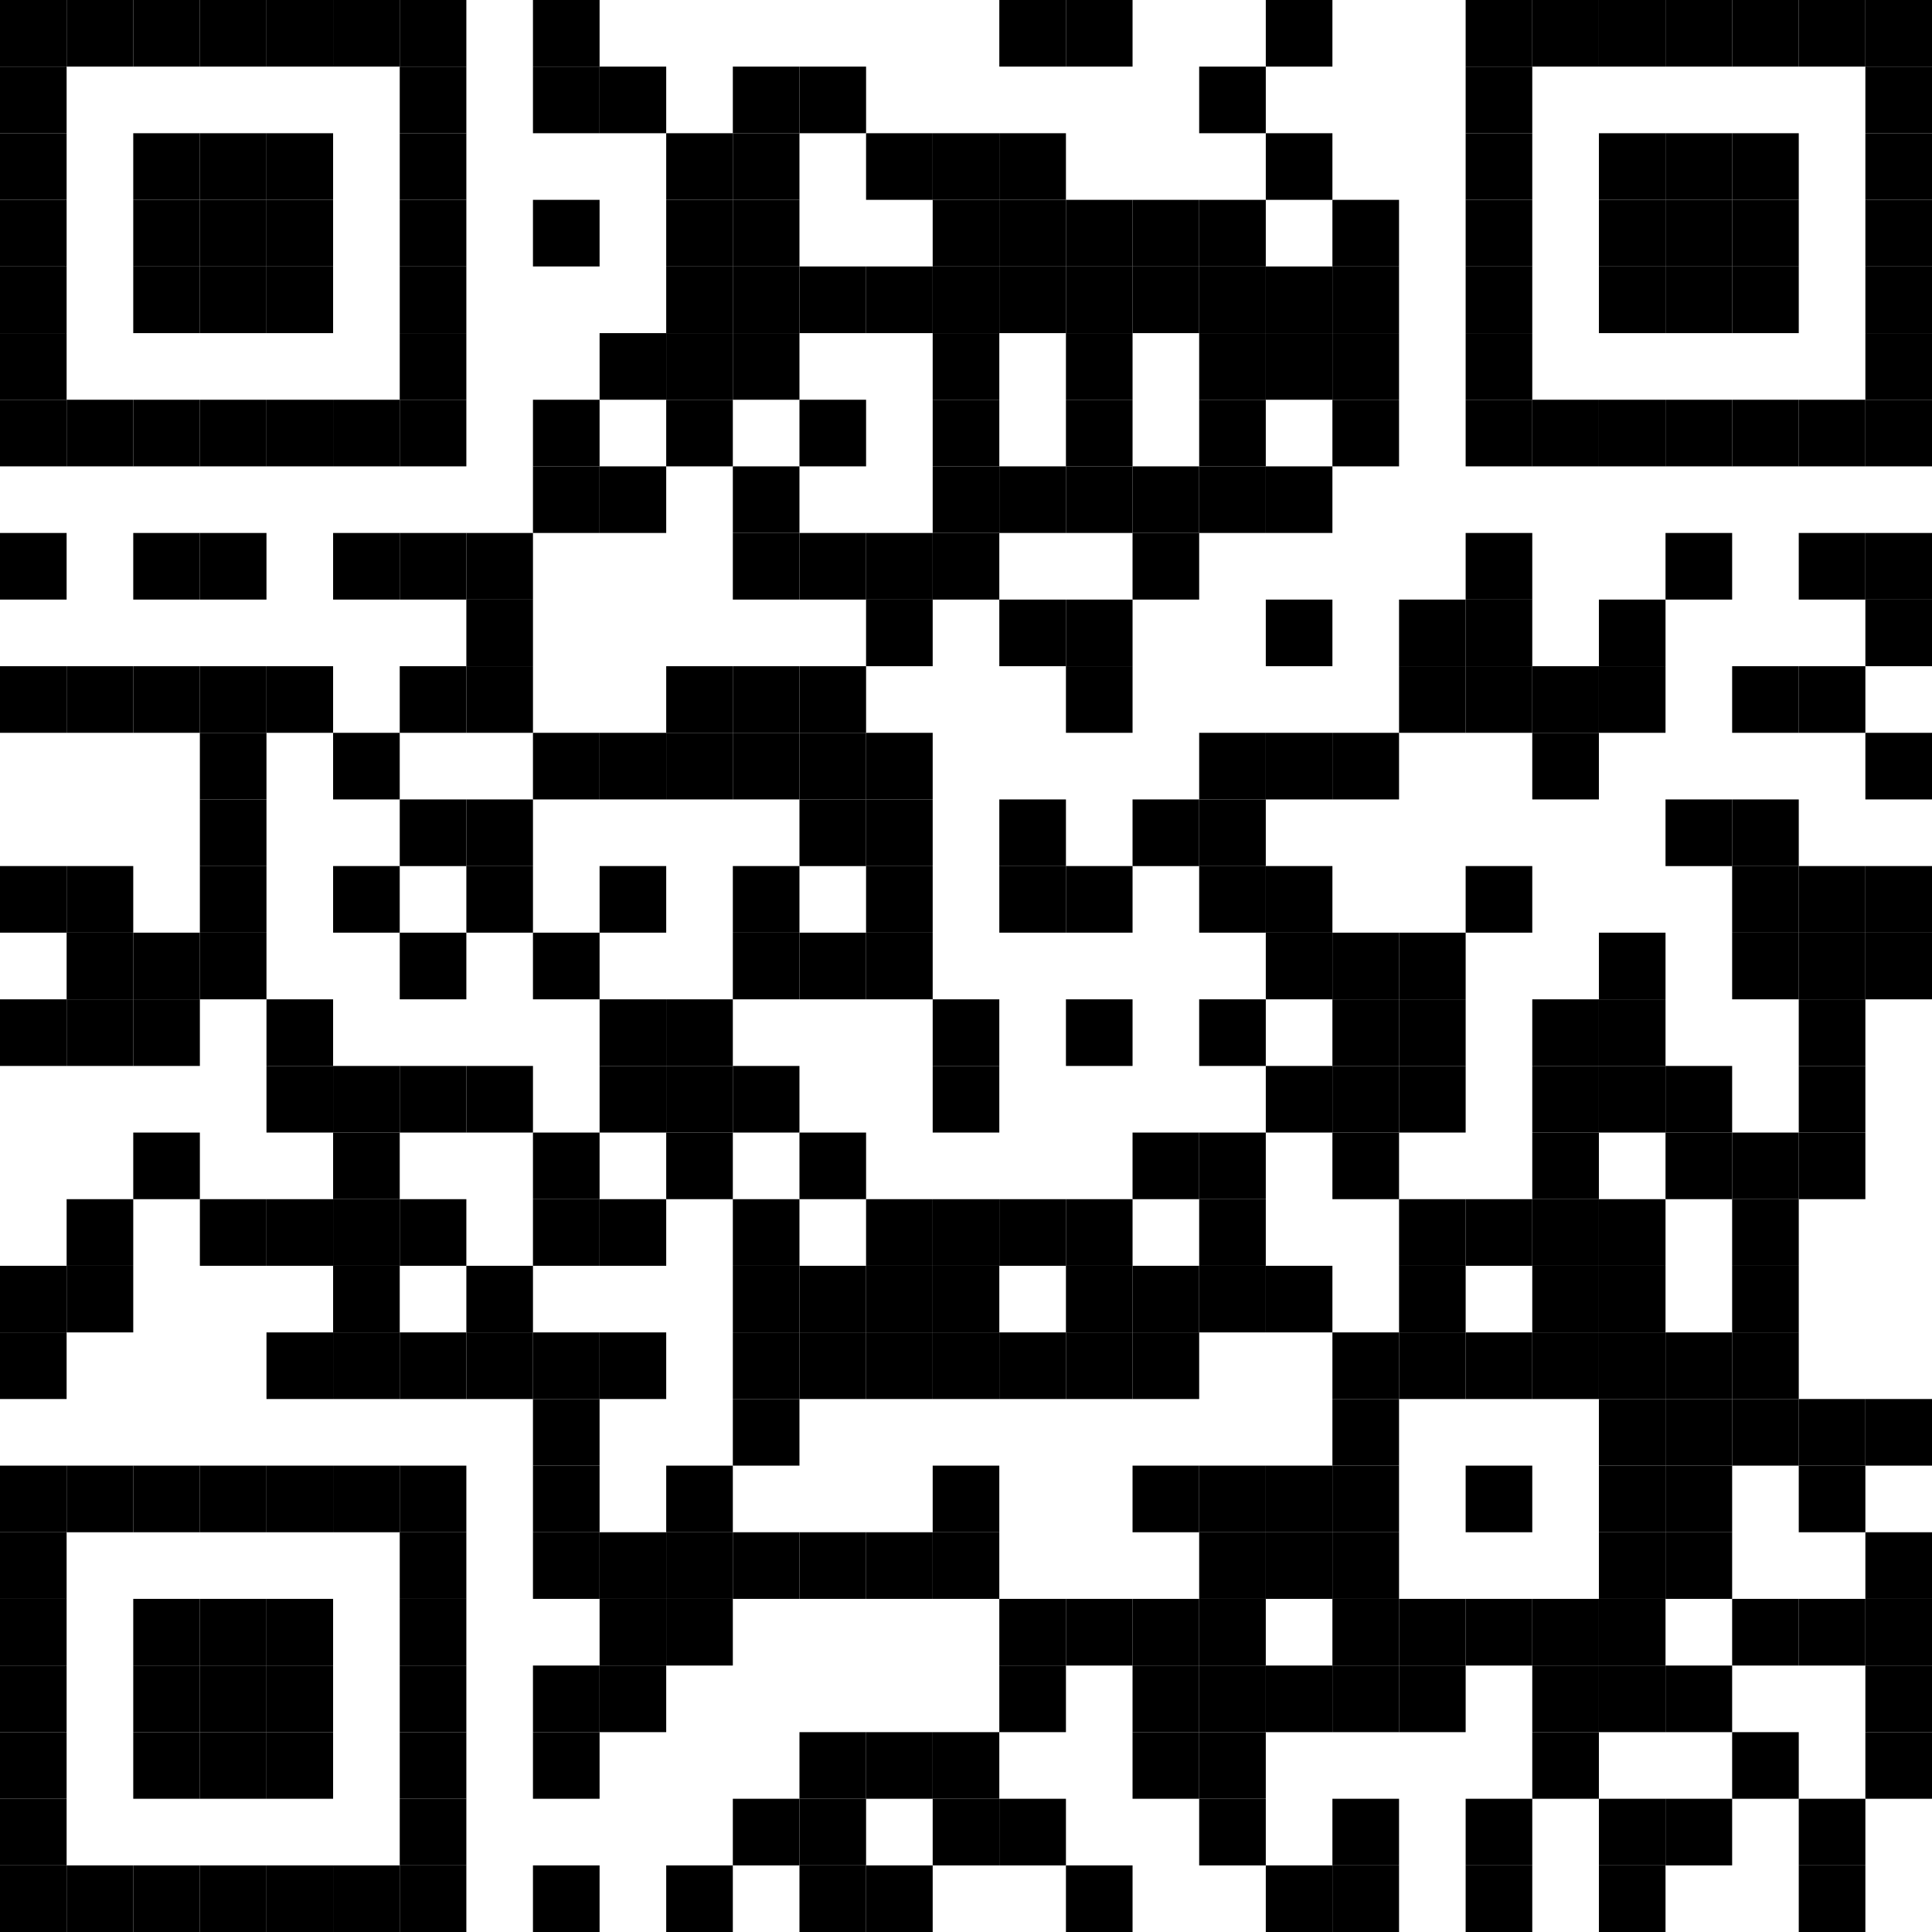 <?xml version="1.0" encoding="UTF-8"?><svg version="1.1" width="128px" height="128px" viewBox="0 0 128.0 128.0" xmlns="http://www.w3.org/2000/svg" xmlns:xlink="http://www.w3.org/1999/xlink"><rect x="0" y="0" width="128.0" height="128.0" fill="#808080" stroke="none"/><defs><clipPath id="i0"><path d="M1350,0 L1350,760 L0,760 L0,0 L1350,0 Z"></path></clipPath><clipPath id="i1"><path d="M128,0 L128,128 L0,128 L0,0 L128,0 Z"></path></clipPath><clipPath id="i2"><path d="M4.414,0 L4.414,4.414 L0,4.414 L0,0 L4.414,0 Z"></path></clipPath></defs><g transform="translate(-611.0 -289.0)"><g clip-path="url(#i0)"><g transform="translate(611.0 289.0)"><g clip-path="url(#i1)"><polygon points="0,0 128,0 128,128 0,128 0,0" stroke="none" fill="#FFFFFF"></polygon></g><g clip-path="url(#i2)"><polygon points="0,0 4.414,0 4.414,4.414 0,4.414 0,0" stroke="none" fill="#000000"></polygon></g><g transform="translate(4.414 0.0)"><g clip-path="url(#i2)"><polygon points="0,0 4.414,0 4.414,4.414 0,4.414 0,0" stroke="none" fill="#000000"></polygon></g></g><g transform="translate(8.828 0.0)"><g clip-path="url(#i2)"><polygon points="0,0 4.414,0 4.414,4.414 0,4.414 0,0" stroke="none" fill="#000000"></polygon></g></g><g transform="translate(13.241 0.0)"><g clip-path="url(#i2)"><polygon points="0,0 4.414,0 4.414,4.414 0,4.414 0,0" stroke="none" fill="#000000"></polygon></g></g><g transform="translate(17.655 0.0)"><g clip-path="url(#i2)"><polygon points="0,0 4.414,0 4.414,4.414 0,4.414 0,0" stroke="none" fill="#000000"></polygon></g></g><g transform="translate(22.069 0.0)"><g clip-path="url(#i2)"><polygon points="0,0 4.414,0 4.414,4.414 0,4.414 0,0" stroke="none" fill="#000000"></polygon></g></g><g transform="translate(26.483 0.0)"><g clip-path="url(#i2)"><polygon points="0,0 4.414,0 4.414,4.414 0,4.414 0,0" stroke="none" fill="#000000"></polygon></g></g><g transform="translate(35.31 0.0)"><g clip-path="url(#i2)"><polygon points="0,0 4.414,0 4.414,4.414 0,4.414 0,0" stroke="none" fill="#000000"></polygon></g></g><g transform="translate(66.207 0.0)"><g clip-path="url(#i2)"><polygon points="0,0 4.414,0 4.414,4.414 0,4.414 0,0" stroke="none" fill="#000000"></polygon></g></g><g transform="translate(70.621 0.0)"><g clip-path="url(#i2)"><polygon points="0,0 4.414,0 4.414,4.414 0,4.414 0,0" stroke="none" fill="#000000"></polygon></g></g><g transform="translate(83.862 0.0)"><g clip-path="url(#i2)"><polygon points="0,0 4.414,0 4.414,4.414 0,4.414 0,0" stroke="none" fill="#000000"></polygon></g></g><g transform="translate(97.103 0.0)"><g clip-path="url(#i2)"><polygon points="0,0 4.414,0 4.414,4.414 0,4.414 0,0" stroke="none" fill="#000000"></polygon></g></g><g transform="translate(101.517 0.0)"><g clip-path="url(#i2)"><polygon points="0,0 4.414,0 4.414,4.414 0,4.414 0,0" stroke="none" fill="#000000"></polygon></g></g><g transform="translate(105.931 0.0)"><g clip-path="url(#i2)"><polygon points="0,0 4.414,0 4.414,4.414 0,4.414 0,0" stroke="none" fill="#000000"></polygon></g></g><g transform="translate(110.345 0.0)"><g clip-path="url(#i2)"><polygon points="0,0 4.414,0 4.414,4.414 0,4.414 0,0" stroke="none" fill="#000000"></polygon></g></g><g transform="translate(114.759 0.0)"><g clip-path="url(#i2)"><polygon points="0,0 4.414,0 4.414,4.414 0,4.414 0,0" stroke="none" fill="#000000"></polygon></g></g><g transform="translate(119.172 0.0)"><g clip-path="url(#i2)"><polygon points="0,0 4.414,0 4.414,4.414 0,4.414 0,0" stroke="none" fill="#000000"></polygon></g></g><g transform="translate(123.586 0.0)"><g clip-path="url(#i2)"><polygon points="0,0 4.414,0 4.414,4.414 0,4.414 0,0" stroke="none" fill="#000000"></polygon></g></g><g transform="translate(0.0 4.414)"><g clip-path="url(#i2)"><polygon points="0,0 4.414,0 4.414,4.414 0,4.414 0,0" stroke="none" fill="#000000"></polygon></g></g><g transform="translate(26.483 4.414)"><g clip-path="url(#i2)"><polygon points="0,0 4.414,0 4.414,4.414 0,4.414 0,0" stroke="none" fill="#000000"></polygon></g></g><g transform="translate(35.31 4.414)"><g clip-path="url(#i2)"><polygon points="0,0 4.414,0 4.414,4.414 0,4.414 0,0" stroke="none" fill="#000000"></polygon></g></g><g transform="translate(39.724 4.414)"><g clip-path="url(#i2)"><polygon points="0,0 4.414,0 4.414,4.414 0,4.414 0,0" stroke="none" fill="#000000"></polygon></g></g><g transform="translate(48.552 4.414)"><g clip-path="url(#i2)"><polygon points="0,0 4.414,0 4.414,4.414 0,4.414 0,0" stroke="none" fill="#000000"></polygon></g></g><g transform="translate(52.966 4.414)"><g clip-path="url(#i2)"><polygon points="0,0 4.414,0 4.414,4.414 0,4.414 0,0" stroke="none" fill="#000000"></polygon></g></g><g transform="translate(79.448 4.414)"><g clip-path="url(#i2)"><polygon points="0,0 4.414,0 4.414,4.414 0,4.414 0,0" stroke="none" fill="#000000"></polygon></g></g><g transform="translate(97.103 4.414)"><g clip-path="url(#i2)"><polygon points="0,0 4.414,0 4.414,4.414 0,4.414 0,0" stroke="none" fill="#000000"></polygon></g></g><g transform="translate(123.586 4.414)"><g clip-path="url(#i2)"><polygon points="0,0 4.414,0 4.414,4.414 0,4.414 0,0" stroke="none" fill="#000000"></polygon></g></g><g transform="translate(0.0 8.828)"><g clip-path="url(#i2)"><polygon points="0,0 4.414,0 4.414,4.414 0,4.414 0,0" stroke="none" fill="#000000"></polygon></g></g><g transform="translate(8.828 8.828)"><g clip-path="url(#i2)"><polygon points="0,0 4.414,0 4.414,4.414 0,4.414 0,0" stroke="none" fill="#000000"></polygon></g></g><g transform="translate(13.241 8.828)"><g clip-path="url(#i2)"><polygon points="0,0 4.414,0 4.414,4.414 0,4.414 0,0" stroke="none" fill="#000000"></polygon></g></g><g transform="translate(17.655 8.828)"><g clip-path="url(#i2)"><polygon points="0,0 4.414,0 4.414,4.414 0,4.414 0,0" stroke="none" fill="#000000"></polygon></g></g><g transform="translate(26.483 8.828)"><g clip-path="url(#i2)"><polygon points="0,0 4.414,0 4.414,4.414 0,4.414 0,0" stroke="none" fill="#000000"></polygon></g></g><g transform="translate(44.138 8.828)"><g clip-path="url(#i2)"><polygon points="0,0 4.414,0 4.414,4.414 0,4.414 0,0" stroke="none" fill="#000000"></polygon></g></g><g transform="translate(48.552 8.828)"><g clip-path="url(#i2)"><polygon points="0,0 4.414,0 4.414,4.414 0,4.414 0,0" stroke="none" fill="#000000"></polygon></g></g><g transform="translate(57.379 8.828)"><g clip-path="url(#i2)"><polygon points="0,0 4.414,0 4.414,4.414 0,4.414 0,0" stroke="none" fill="#000000"></polygon></g></g><g transform="translate(61.793 8.828)"><g clip-path="url(#i2)"><polygon points="0,0 4.414,0 4.414,4.414 0,4.414 0,0" stroke="none" fill="#000000"></polygon></g></g><g transform="translate(66.207 8.828)"><g clip-path="url(#i2)"><polygon points="0,0 4.414,0 4.414,4.414 0,4.414 0,0" stroke="none" fill="#000000"></polygon></g></g><g transform="translate(83.862 8.828)"><g clip-path="url(#i2)"><polygon points="0,0 4.414,0 4.414,4.414 0,4.414 0,0" stroke="none" fill="#000000"></polygon></g></g><g transform="translate(97.103 8.828)"><g clip-path="url(#i2)"><polygon points="0,0 4.414,0 4.414,4.414 0,4.414 0,0" stroke="none" fill="#000000"></polygon></g></g><g transform="translate(105.931 8.828)"><g clip-path="url(#i2)"><polygon points="0,0 4.414,0 4.414,4.414 0,4.414 0,0" stroke="none" fill="#000000"></polygon></g></g><g transform="translate(110.345 8.828)"><g clip-path="url(#i2)"><polygon points="0,0 4.414,0 4.414,4.414 0,4.414 0,0" stroke="none" fill="#000000"></polygon></g></g><g transform="translate(114.759 8.828)"><g clip-path="url(#i2)"><polygon points="0,0 4.414,0 4.414,4.414 0,4.414 0,0" stroke="none" fill="#000000"></polygon></g></g><g transform="translate(123.586 8.828)"><g clip-path="url(#i2)"><polygon points="0,0 4.414,0 4.414,4.414 0,4.414 0,0" stroke="none" fill="#000000"></polygon></g></g><g transform="translate(0.0 13.241)"><g clip-path="url(#i2)"><polygon points="0,0 4.414,0 4.414,4.414 0,4.414 0,0" stroke="none" fill="#000000"></polygon></g></g><g transform="translate(8.828 13.241)"><g clip-path="url(#i2)"><polygon points="0,0 4.414,0 4.414,4.414 0,4.414 0,0" stroke="none" fill="#000000"></polygon></g></g><g transform="translate(13.241 13.241)"><g clip-path="url(#i2)"><polygon points="0,0 4.414,0 4.414,4.414 0,4.414 0,0" stroke="none" fill="#000000"></polygon></g></g><g transform="translate(17.655 13.241)"><g clip-path="url(#i2)"><polygon points="0,0 4.414,0 4.414,4.414 0,4.414 0,0" stroke="none" fill="#000000"></polygon></g></g><g transform="translate(26.483 13.241)"><g clip-path="url(#i2)"><polygon points="0,0 4.414,0 4.414,4.414 0,4.414 0,0" stroke="none" fill="#000000"></polygon></g></g><g transform="translate(35.31 13.241)"><g clip-path="url(#i2)"><polygon points="0,0 4.414,0 4.414,4.414 0,4.414 0,0" stroke="none" fill="#000000"></polygon></g></g><g transform="translate(44.138 13.241)"><g clip-path="url(#i2)"><polygon points="0,0 4.414,0 4.414,4.414 0,4.414 0,0" stroke="none" fill="#000000"></polygon></g></g><g transform="translate(48.552 13.241)"><g clip-path="url(#i2)"><polygon points="0,0 4.414,0 4.414,4.414 0,4.414 0,0" stroke="none" fill="#000000"></polygon></g></g><g transform="translate(61.793 13.241)"><g clip-path="url(#i2)"><polygon points="0,0 4.414,0 4.414,4.414 0,4.414 0,0" stroke="none" fill="#000000"></polygon></g></g><g transform="translate(66.207 13.241)"><g clip-path="url(#i2)"><polygon points="0,0 4.414,0 4.414,4.414 0,4.414 0,0" stroke="none" fill="#000000"></polygon></g></g><g transform="translate(70.621 13.241)"><g clip-path="url(#i2)"><polygon points="0,0 4.414,0 4.414,4.414 0,4.414 0,0" stroke="none" fill="#000000"></polygon></g></g><g transform="translate(75.034 13.241)"><g clip-path="url(#i2)"><polygon points="0,0 4.414,0 4.414,4.414 0,4.414 0,0" stroke="none" fill="#000000"></polygon></g></g><g transform="translate(79.448 13.241)"><g clip-path="url(#i2)"><polygon points="0,0 4.414,0 4.414,4.414 0,4.414 0,0" stroke="none" fill="#000000"></polygon></g></g><g transform="translate(88.276 13.241)"><g clip-path="url(#i2)"><polygon points="0,0 4.414,0 4.414,4.414 0,4.414 0,0" stroke="none" fill="#000000"></polygon></g></g><g transform="translate(97.103 13.241)"><g clip-path="url(#i2)"><polygon points="0,0 4.414,0 4.414,4.414 0,4.414 0,0" stroke="none" fill="#000000"></polygon></g></g><g transform="translate(105.931 13.241)"><g clip-path="url(#i2)"><polygon points="0,0 4.414,0 4.414,4.414 0,4.414 0,0" stroke="none" fill="#000000"></polygon></g></g><g transform="translate(110.345 13.241)"><g clip-path="url(#i2)"><polygon points="0,0 4.414,0 4.414,4.414 0,4.414 0,0" stroke="none" fill="#000000"></polygon></g></g><g transform="translate(114.759 13.241)"><g clip-path="url(#i2)"><polygon points="0,0 4.414,0 4.414,4.414 0,4.414 0,0" stroke="none" fill="#000000"></polygon></g></g><g transform="translate(123.586 13.241)"><g clip-path="url(#i2)"><polygon points="0,0 4.414,0 4.414,4.414 0,4.414 0,0" stroke="none" fill="#000000"></polygon></g></g><g transform="translate(0.0 17.655)"><g clip-path="url(#i2)"><polygon points="0,0 4.414,0 4.414,4.414 0,4.414 0,0" stroke="none" fill="#000000"></polygon></g></g><g transform="translate(8.828 17.655)"><g clip-path="url(#i2)"><polygon points="0,0 4.414,0 4.414,4.414 0,4.414 0,0" stroke="none" fill="#000000"></polygon></g></g><g transform="translate(13.241 17.655)"><g clip-path="url(#i2)"><polygon points="0,0 4.414,0 4.414,4.414 0,4.414 0,0" stroke="none" fill="#000000"></polygon></g></g><g transform="translate(17.655 17.655)"><g clip-path="url(#i2)"><polygon points="0,0 4.414,0 4.414,4.414 0,4.414 0,0" stroke="none" fill="#000000"></polygon></g></g><g transform="translate(26.483 17.655)"><g clip-path="url(#i2)"><polygon points="0,0 4.414,0 4.414,4.414 0,4.414 0,0" stroke="none" fill="#000000"></polygon></g></g><g transform="translate(44.138 17.655)"><g clip-path="url(#i2)"><polygon points="0,0 4.414,0 4.414,4.414 0,4.414 0,0" stroke="none" fill="#000000"></polygon></g></g><g transform="translate(48.552 17.655)"><g clip-path="url(#i2)"><polygon points="0,0 4.414,0 4.414,4.414 0,4.414 0,0" stroke="none" fill="#000000"></polygon></g></g><g transform="translate(52.966 17.655)"><g clip-path="url(#i2)"><polygon points="0,0 4.414,0 4.414,4.414 0,4.414 0,0" stroke="none" fill="#000000"></polygon></g></g><g transform="translate(57.379 17.655)"><g clip-path="url(#i2)"><polygon points="0,0 4.414,0 4.414,4.414 0,4.414 0,0" stroke="none" fill="#000000"></polygon></g></g><g transform="translate(61.793 17.655)"><g clip-path="url(#i2)"><polygon points="0,0 4.414,0 4.414,4.414 0,4.414 0,0" stroke="none" fill="#000000"></polygon></g></g><g transform="translate(66.207 17.655)"><g clip-path="url(#i2)"><polygon points="0,0 4.414,0 4.414,4.414 0,4.414 0,0" stroke="none" fill="#000000"></polygon></g></g><g transform="translate(70.621 17.655)"><g clip-path="url(#i2)"><polygon points="0,0 4.414,0 4.414,4.414 0,4.414 0,0" stroke="none" fill="#000000"></polygon></g></g><g transform="translate(75.034 17.655)"><g clip-path="url(#i2)"><polygon points="0,0 4.414,0 4.414,4.414 0,4.414 0,0" stroke="none" fill="#000000"></polygon></g></g><g transform="translate(79.448 17.655)"><g clip-path="url(#i2)"><polygon points="0,0 4.414,0 4.414,4.414 0,4.414 0,0" stroke="none" fill="#000000"></polygon></g></g><g transform="translate(83.862 17.655)"><g clip-path="url(#i2)"><polygon points="0,0 4.414,0 4.414,4.414 0,4.414 0,0" stroke="none" fill="#000000"></polygon></g></g><g transform="translate(88.276 17.655)"><g clip-path="url(#i2)"><polygon points="0,0 4.414,0 4.414,4.414 0,4.414 0,0" stroke="none" fill="#000000"></polygon></g></g><g transform="translate(97.103 17.655)"><g clip-path="url(#i2)"><polygon points="0,0 4.414,0 4.414,4.414 0,4.414 0,0" stroke="none" fill="#000000"></polygon></g></g><g transform="translate(105.931 17.655)"><g clip-path="url(#i2)"><polygon points="0,0 4.414,0 4.414,4.414 0,4.414 0,0" stroke="none" fill="#000000"></polygon></g></g><g transform="translate(110.345 17.655)"><g clip-path="url(#i2)"><polygon points="0,0 4.414,0 4.414,4.414 0,4.414 0,0" stroke="none" fill="#000000"></polygon></g></g><g transform="translate(114.759 17.655)"><g clip-path="url(#i2)"><polygon points="0,0 4.414,0 4.414,4.414 0,4.414 0,0" stroke="none" fill="#000000"></polygon></g></g><g transform="translate(123.586 17.655)"><g clip-path="url(#i2)"><polygon points="0,0 4.414,0 4.414,4.414 0,4.414 0,0" stroke="none" fill="#000000"></polygon></g></g><g transform="translate(0.0 22.069)"><g clip-path="url(#i2)"><polygon points="0,0 4.414,0 4.414,4.414 0,4.414 0,0" stroke="none" fill="#000000"></polygon></g></g><g transform="translate(26.483 22.069)"><g clip-path="url(#i2)"><polygon points="0,0 4.414,0 4.414,4.414 0,4.414 0,0" stroke="none" fill="#000000"></polygon></g></g><g transform="translate(39.724 22.069)"><g clip-path="url(#i2)"><polygon points="0,0 4.414,0 4.414,4.414 0,4.414 0,0" stroke="none" fill="#000000"></polygon></g></g><g transform="translate(44.138 22.069)"><g clip-path="url(#i2)"><polygon points="0,0 4.414,0 4.414,4.414 0,4.414 0,0" stroke="none" fill="#000000"></polygon></g></g><g transform="translate(48.552 22.069)"><g clip-path="url(#i2)"><polygon points="0,0 4.414,0 4.414,4.414 0,4.414 0,0" stroke="none" fill="#000000"></polygon></g></g><g transform="translate(61.793 22.069)"><g clip-path="url(#i2)"><polygon points="0,0 4.414,0 4.414,4.414 0,4.414 0,0" stroke="none" fill="#000000"></polygon></g></g><g transform="translate(70.621 22.069)"><g clip-path="url(#i2)"><polygon points="0,0 4.414,0 4.414,4.414 0,4.414 0,0" stroke="none" fill="#000000"></polygon></g></g><g transform="translate(79.448 22.069)"><g clip-path="url(#i2)"><polygon points="0,0 4.414,0 4.414,4.414 0,4.414 0,0" stroke="none" fill="#000000"></polygon></g></g><g transform="translate(83.862 22.069)"><g clip-path="url(#i2)"><polygon points="0,0 4.414,0 4.414,4.414 0,4.414 0,0" stroke="none" fill="#000000"></polygon></g></g><g transform="translate(88.276 22.069)"><g clip-path="url(#i2)"><polygon points="0,0 4.414,0 4.414,4.414 0,4.414 0,0" stroke="none" fill="#000000"></polygon></g></g><g transform="translate(97.103 22.069)"><g clip-path="url(#i2)"><polygon points="0,0 4.414,0 4.414,4.414 0,4.414 0,0" stroke="none" fill="#000000"></polygon></g></g><g transform="translate(123.586 22.069)"><g clip-path="url(#i2)"><polygon points="0,0 4.414,0 4.414,4.414 0,4.414 0,0" stroke="none" fill="#000000"></polygon></g></g><g transform="translate(0.0 26.483)"><g clip-path="url(#i2)"><polygon points="0,0 4.414,0 4.414,4.414 0,4.414 0,0" stroke="none" fill="#000000"></polygon></g></g><g transform="translate(4.414 26.483)"><g clip-path="url(#i2)"><polygon points="0,0 4.414,0 4.414,4.414 0,4.414 0,0" stroke="none" fill="#000000"></polygon></g></g><g transform="translate(8.828 26.483)"><g clip-path="url(#i2)"><polygon points="0,0 4.414,0 4.414,4.414 0,4.414 0,0" stroke="none" fill="#000000"></polygon></g></g><g transform="translate(13.241 26.483)"><g clip-path="url(#i2)"><polygon points="0,0 4.414,0 4.414,4.414 0,4.414 0,0" stroke="none" fill="#000000"></polygon></g></g><g transform="translate(17.655 26.483)"><g clip-path="url(#i2)"><polygon points="0,0 4.414,0 4.414,4.414 0,4.414 0,0" stroke="none" fill="#000000"></polygon></g></g><g transform="translate(22.069 26.483)"><g clip-path="url(#i2)"><polygon points="0,0 4.414,0 4.414,4.414 0,4.414 0,0" stroke="none" fill="#000000"></polygon></g></g><g transform="translate(26.483 26.483)"><g clip-path="url(#i2)"><polygon points="0,0 4.414,0 4.414,4.414 0,4.414 0,0" stroke="none" fill="#000000"></polygon></g></g><g transform="translate(35.31 26.483)"><g clip-path="url(#i2)"><polygon points="0,0 4.414,0 4.414,4.414 0,4.414 0,0" stroke="none" fill="#000000"></polygon></g></g><g transform="translate(44.138 26.483)"><g clip-path="url(#i2)"><polygon points="0,0 4.414,0 4.414,4.414 0,4.414 0,0" stroke="none" fill="#000000"></polygon></g></g><g transform="translate(52.966 26.483)"><g clip-path="url(#i2)"><polygon points="0,0 4.414,0 4.414,4.414 0,4.414 0,0" stroke="none" fill="#000000"></polygon></g></g><g transform="translate(61.793 26.483)"><g clip-path="url(#i2)"><polygon points="0,0 4.414,0 4.414,4.414 0,4.414 0,0" stroke="none" fill="#000000"></polygon></g></g><g transform="translate(70.621 26.483)"><g clip-path="url(#i2)"><polygon points="0,0 4.414,0 4.414,4.414 0,4.414 0,0" stroke="none" fill="#000000"></polygon></g></g><g transform="translate(79.448 26.483)"><g clip-path="url(#i2)"><polygon points="0,0 4.414,0 4.414,4.414 0,4.414 0,0" stroke="none" fill="#000000"></polygon></g></g><g transform="translate(88.276 26.483)"><g clip-path="url(#i2)"><polygon points="0,0 4.414,0 4.414,4.414 0,4.414 0,0" stroke="none" fill="#000000"></polygon></g></g><g transform="translate(97.103 26.483)"><g clip-path="url(#i2)"><polygon points="0,0 4.414,0 4.414,4.414 0,4.414 0,0" stroke="none" fill="#000000"></polygon></g></g><g transform="translate(101.517 26.483)"><g clip-path="url(#i2)"><polygon points="0,0 4.414,0 4.414,4.414 0,4.414 0,0" stroke="none" fill="#000000"></polygon></g></g><g transform="translate(105.931 26.483)"><g clip-path="url(#i2)"><polygon points="0,0 4.414,0 4.414,4.414 0,4.414 0,0" stroke="none" fill="#000000"></polygon></g></g><g transform="translate(110.345 26.483)"><g clip-path="url(#i2)"><polygon points="0,0 4.414,0 4.414,4.414 0,4.414 0,0" stroke="none" fill="#000000"></polygon></g></g><g transform="translate(114.759 26.483)"><g clip-path="url(#i2)"><polygon points="0,0 4.414,0 4.414,4.414 0,4.414 0,0" stroke="none" fill="#000000"></polygon></g></g><g transform="translate(119.172 26.483)"><g clip-path="url(#i2)"><polygon points="0,0 4.414,0 4.414,4.414 0,4.414 0,0" stroke="none" fill="#000000"></polygon></g></g><g transform="translate(123.586 26.483)"><g clip-path="url(#i2)"><polygon points="0,0 4.414,0 4.414,4.414 0,4.414 0,0" stroke="none" fill="#000000"></polygon></g></g><g transform="translate(35.31 30.897)"><g clip-path="url(#i2)"><polygon points="0,0 4.414,0 4.414,4.414 0,4.414 0,0" stroke="none" fill="#000000"></polygon></g></g><g transform="translate(39.724 30.897)"><g clip-path="url(#i2)"><polygon points="0,0 4.414,0 4.414,4.414 0,4.414 0,0" stroke="none" fill="#000000"></polygon></g></g><g transform="translate(48.552 30.897)"><g clip-path="url(#i2)"><polygon points="0,0 4.414,0 4.414,4.414 0,4.414 0,0" stroke="none" fill="#000000"></polygon></g></g><g transform="translate(61.793 30.897)"><g clip-path="url(#i2)"><polygon points="0,0 4.414,0 4.414,4.414 0,4.414 0,0" stroke="none" fill="#000000"></polygon></g></g><g transform="translate(66.207 30.897)"><g clip-path="url(#i2)"><polygon points="0,0 4.414,0 4.414,4.414 0,4.414 0,0" stroke="none" fill="#000000"></polygon></g></g><g transform="translate(70.621 30.897)"><g clip-path="url(#i2)"><polygon points="0,0 4.414,0 4.414,4.414 0,4.414 0,0" stroke="none" fill="#000000"></polygon></g></g><g transform="translate(75.034 30.897)"><g clip-path="url(#i2)"><polygon points="0,0 4.414,0 4.414,4.414 0,4.414 0,0" stroke="none" fill="#000000"></polygon></g></g><g transform="translate(79.448 30.897)"><g clip-path="url(#i2)"><polygon points="0,0 4.414,0 4.414,4.414 0,4.414 0,0" stroke="none" fill="#000000"></polygon></g></g><g transform="translate(83.862 30.897)"><g clip-path="url(#i2)"><polygon points="0,0 4.414,0 4.414,4.414 0,4.414 0,0" stroke="none" fill="#000000"></polygon></g></g><g transform="translate(0.0 35.31)"><g clip-path="url(#i2)"><polygon points="0,0 4.414,0 4.414,4.414 0,4.414 0,0" stroke="none" fill="#000000"></polygon></g></g><g transform="translate(8.828 35.31)"><g clip-path="url(#i2)"><polygon points="0,0 4.414,0 4.414,4.414 0,4.414 0,0" stroke="none" fill="#000000"></polygon></g></g><g transform="translate(13.241 35.31)"><g clip-path="url(#i2)"><polygon points="0,0 4.414,0 4.414,4.414 0,4.414 0,0" stroke="none" fill="#000000"></polygon></g></g><g transform="translate(22.069 35.31)"><g clip-path="url(#i2)"><polygon points="0,0 4.414,0 4.414,4.414 0,4.414 0,0" stroke="none" fill="#000000"></polygon></g></g><g transform="translate(26.483 35.31)"><g clip-path="url(#i2)"><polygon points="0,0 4.414,0 4.414,4.414 0,4.414 0,0" stroke="none" fill="#000000"></polygon></g></g><g transform="translate(30.897 35.31)"><g clip-path="url(#i2)"><polygon points="0,0 4.414,0 4.414,4.414 0,4.414 0,0" stroke="none" fill="#000000"></polygon></g></g><g transform="translate(48.552 35.31)"><g clip-path="url(#i2)"><polygon points="0,0 4.414,0 4.414,4.414 0,4.414 0,0" stroke="none" fill="#000000"></polygon></g></g><g transform="translate(52.966 35.31)"><g clip-path="url(#i2)"><polygon points="0,0 4.414,0 4.414,4.414 0,4.414 0,0" stroke="none" fill="#000000"></polygon></g></g><g transform="translate(57.379 35.31)"><g clip-path="url(#i2)"><polygon points="0,0 4.414,0 4.414,4.414 0,4.414 0,0" stroke="none" fill="#000000"></polygon></g></g><g transform="translate(61.793 35.31)"><g clip-path="url(#i2)"><polygon points="0,0 4.414,0 4.414,4.414 0,4.414 0,0" stroke="none" fill="#000000"></polygon></g></g><g transform="translate(75.034 35.31)"><g clip-path="url(#i2)"><polygon points="0,0 4.414,0 4.414,4.414 0,4.414 0,0" stroke="none" fill="#000000"></polygon></g></g><g transform="translate(97.103 35.31)"><g clip-path="url(#i2)"><polygon points="0,0 4.414,0 4.414,4.414 0,4.414 0,0" stroke="none" fill="#000000"></polygon></g></g><g transform="translate(110.345 35.31)"><g clip-path="url(#i2)"><polygon points="0,0 4.414,0 4.414,4.414 0,4.414 0,0" stroke="none" fill="#000000"></polygon></g></g><g transform="translate(119.172 35.31)"><g clip-path="url(#i2)"><polygon points="0,0 4.414,0 4.414,4.414 0,4.414 0,0" stroke="none" fill="#000000"></polygon></g></g><g transform="translate(123.586 35.31)"><g clip-path="url(#i2)"><polygon points="0,0 4.414,0 4.414,4.414 0,4.414 0,0" stroke="none" fill="#000000"></polygon></g></g><g transform="translate(30.897 39.724)"><g clip-path="url(#i2)"><polygon points="0,0 4.414,0 4.414,4.414 0,4.414 0,0" stroke="none" fill="#000000"></polygon></g></g><g transform="translate(57.379 39.724)"><g clip-path="url(#i2)"><polygon points="0,0 4.414,0 4.414,4.414 0,4.414 0,0" stroke="none" fill="#000000"></polygon></g></g><g transform="translate(66.207 39.724)"><g clip-path="url(#i2)"><polygon points="0,0 4.414,0 4.414,4.414 0,4.414 0,0" stroke="none" fill="#000000"></polygon></g></g><g transform="translate(70.621 39.724)"><g clip-path="url(#i2)"><polygon points="0,0 4.414,0 4.414,4.414 0,4.414 0,0" stroke="none" fill="#000000"></polygon></g></g><g transform="translate(83.862 39.724)"><g clip-path="url(#i2)"><polygon points="0,0 4.414,0 4.414,4.414 0,4.414 0,0" stroke="none" fill="#000000"></polygon></g></g><g transform="translate(92.69 39.724)"><g clip-path="url(#i2)"><polygon points="0,0 4.414,0 4.414,4.414 0,4.414 0,0" stroke="none" fill="#000000"></polygon></g></g><g transform="translate(97.103 39.724)"><g clip-path="url(#i2)"><polygon points="0,0 4.414,0 4.414,4.414 0,4.414 0,0" stroke="none" fill="#000000"></polygon></g></g><g transform="translate(105.931 39.724)"><g clip-path="url(#i2)"><polygon points="0,0 4.414,0 4.414,4.414 0,4.414 0,0" stroke="none" fill="#000000"></polygon></g></g><g transform="translate(123.586 39.724)"><g clip-path="url(#i2)"><polygon points="0,0 4.414,0 4.414,4.414 0,4.414 0,0" stroke="none" fill="#000000"></polygon></g></g><g transform="translate(0.0 44.138)"><g clip-path="url(#i2)"><polygon points="0,0 4.414,0 4.414,4.414 0,4.414 0,0" stroke="none" fill="#000000"></polygon></g></g><g transform="translate(4.414 44.138)"><g clip-path="url(#i2)"><polygon points="0,0 4.414,0 4.414,4.414 0,4.414 0,0" stroke="none" fill="#000000"></polygon></g></g><g transform="translate(8.828 44.138)"><g clip-path="url(#i2)"><polygon points="0,0 4.414,0 4.414,4.414 0,4.414 0,0" stroke="none" fill="#000000"></polygon></g></g><g transform="translate(13.241 44.138)"><g clip-path="url(#i2)"><polygon points="0,0 4.414,0 4.414,4.414 0,4.414 0,0" stroke="none" fill="#000000"></polygon></g></g><g transform="translate(17.655 44.138)"><g clip-path="url(#i2)"><polygon points="0,0 4.414,0 4.414,4.414 0,4.414 0,0" stroke="none" fill="#000000"></polygon></g></g><g transform="translate(26.483 44.138)"><g clip-path="url(#i2)"><polygon points="0,0 4.414,0 4.414,4.414 0,4.414 0,0" stroke="none" fill="#000000"></polygon></g></g><g transform="translate(30.897 44.138)"><g clip-path="url(#i2)"><polygon points="0,0 4.414,0 4.414,4.414 0,4.414 0,0" stroke="none" fill="#000000"></polygon></g></g><g transform="translate(44.138 44.138)"><g clip-path="url(#i2)"><polygon points="0,0 4.414,0 4.414,4.414 0,4.414 0,0" stroke="none" fill="#000000"></polygon></g></g><g transform="translate(48.552 44.138)"><g clip-path="url(#i2)"><polygon points="0,0 4.414,0 4.414,4.414 0,4.414 0,0" stroke="none" fill="#000000"></polygon></g></g><g transform="translate(52.966 44.138)"><g clip-path="url(#i2)"><polygon points="0,0 4.414,0 4.414,4.414 0,4.414 0,0" stroke="none" fill="#000000"></polygon></g></g><g transform="translate(70.621 44.138)"><g clip-path="url(#i2)"><polygon points="0,0 4.414,0 4.414,4.414 0,4.414 0,0" stroke="none" fill="#000000"></polygon></g></g><g transform="translate(92.69 44.138)"><g clip-path="url(#i2)"><polygon points="0,0 4.414,0 4.414,4.414 0,4.414 0,0" stroke="none" fill="#000000"></polygon></g></g><g transform="translate(97.103 44.138)"><g clip-path="url(#i2)"><polygon points="0,0 4.414,0 4.414,4.414 0,4.414 0,0" stroke="none" fill="#000000"></polygon></g></g><g transform="translate(101.517 44.138)"><g clip-path="url(#i2)"><polygon points="0,0 4.414,0 4.414,4.414 0,4.414 0,0" stroke="none" fill="#000000"></polygon></g></g><g transform="translate(105.931 44.138)"><g clip-path="url(#i2)"><polygon points="0,0 4.414,0 4.414,4.414 0,4.414 0,0" stroke="none" fill="#000000"></polygon></g></g><g transform="translate(114.759 44.138)"><g clip-path="url(#i2)"><polygon points="0,0 4.414,0 4.414,4.414 0,4.414 0,0" stroke="none" fill="#000000"></polygon></g></g><g transform="translate(119.172 44.138)"><g clip-path="url(#i2)"><polygon points="0,0 4.414,0 4.414,4.414 0,4.414 0,0" stroke="none" fill="#000000"></polygon></g></g><g transform="translate(13.241 48.552)"><g clip-path="url(#i2)"><polygon points="0,0 4.414,0 4.414,4.414 0,4.414 0,0" stroke="none" fill="#000000"></polygon></g></g><g transform="translate(22.069 48.552)"><g clip-path="url(#i2)"><polygon points="0,0 4.414,0 4.414,4.414 0,4.414 0,0" stroke="none" fill="#000000"></polygon></g></g><g transform="translate(35.31 48.552)"><g clip-path="url(#i2)"><polygon points="0,0 4.414,0 4.414,4.414 0,4.414 0,0" stroke="none" fill="#000000"></polygon></g></g><g transform="translate(39.724 48.552)"><g clip-path="url(#i2)"><polygon points="0,0 4.414,0 4.414,4.414 0,4.414 0,0" stroke="none" fill="#000000"></polygon></g></g><g transform="translate(44.138 48.552)"><g clip-path="url(#i2)"><polygon points="0,0 4.414,0 4.414,4.414 0,4.414 0,0" stroke="none" fill="#000000"></polygon></g></g><g transform="translate(48.552 48.552)"><g clip-path="url(#i2)"><polygon points="0,0 4.414,0 4.414,4.414 0,4.414 0,0" stroke="none" fill="#000000"></polygon></g></g><g transform="translate(52.966 48.552)"><g clip-path="url(#i2)"><polygon points="0,0 4.414,0 4.414,4.414 0,4.414 0,0" stroke="none" fill="#000000"></polygon></g></g><g transform="translate(57.379 48.552)"><g clip-path="url(#i2)"><polygon points="0,0 4.414,0 4.414,4.414 0,4.414 0,0" stroke="none" fill="#000000"></polygon></g></g><g transform="translate(79.448 48.552)"><g clip-path="url(#i2)"><polygon points="0,0 4.414,0 4.414,4.414 0,4.414 0,0" stroke="none" fill="#000000"></polygon></g></g><g transform="translate(83.862 48.552)"><g clip-path="url(#i2)"><polygon points="0,0 4.414,0 4.414,4.414 0,4.414 0,0" stroke="none" fill="#000000"></polygon></g></g><g transform="translate(88.276 48.552)"><g clip-path="url(#i2)"><polygon points="0,0 4.414,0 4.414,4.414 0,4.414 0,0" stroke="none" fill="#000000"></polygon></g></g><g transform="translate(101.517 48.552)"><g clip-path="url(#i2)"><polygon points="0,0 4.414,0 4.414,4.414 0,4.414 0,0" stroke="none" fill="#000000"></polygon></g></g><g transform="translate(123.586 48.552)"><g clip-path="url(#i2)"><polygon points="0,0 4.414,0 4.414,4.414 0,4.414 0,0" stroke="none" fill="#000000"></polygon></g></g><g transform="translate(13.241 52.966)"><g clip-path="url(#i2)"><polygon points="0,0 4.414,0 4.414,4.414 0,4.414 0,0" stroke="none" fill="#000000"></polygon></g></g><g transform="translate(26.483 52.966)"><g clip-path="url(#i2)"><polygon points="0,0 4.414,0 4.414,4.414 0,4.414 0,0" stroke="none" fill="#000000"></polygon></g></g><g transform="translate(30.897 52.966)"><g clip-path="url(#i2)"><polygon points="0,0 4.414,0 4.414,4.414 0,4.414 0,0" stroke="none" fill="#000000"></polygon></g></g><g transform="translate(52.966 52.966)"><g clip-path="url(#i2)"><polygon points="0,0 4.414,0 4.414,4.414 0,4.414 0,0" stroke="none" fill="#000000"></polygon></g></g><g transform="translate(57.379 52.966)"><g clip-path="url(#i2)"><polygon points="0,0 4.414,0 4.414,4.414 0,4.414 0,0" stroke="none" fill="#000000"></polygon></g></g><g transform="translate(66.207 52.966)"><g clip-path="url(#i2)"><polygon points="0,0 4.414,0 4.414,4.414 0,4.414 0,0" stroke="none" fill="#000000"></polygon></g></g><g transform="translate(75.034 52.966)"><g clip-path="url(#i2)"><polygon points="0,0 4.414,0 4.414,4.414 0,4.414 0,0" stroke="none" fill="#000000"></polygon></g></g><g transform="translate(79.448 52.966)"><g clip-path="url(#i2)"><polygon points="0,0 4.414,0 4.414,4.414 0,4.414 0,0" stroke="none" fill="#000000"></polygon></g></g><g transform="translate(110.345 52.966)"><g clip-path="url(#i2)"><polygon points="0,0 4.414,0 4.414,4.414 0,4.414 0,0" stroke="none" fill="#000000"></polygon></g></g><g transform="translate(114.759 52.966)"><g clip-path="url(#i2)"><polygon points="0,0 4.414,0 4.414,4.414 0,4.414 0,0" stroke="none" fill="#000000"></polygon></g></g><g transform="translate(0.0 57.379)"><g clip-path="url(#i2)"><polygon points="0,0 4.414,0 4.414,4.414 0,4.414 0,0" stroke="none" fill="#000000"></polygon></g></g><g transform="translate(4.414 57.379)"><g clip-path="url(#i2)"><polygon points="0,0 4.414,0 4.414,4.414 0,4.414 0,0" stroke="none" fill="#000000"></polygon></g></g><g transform="translate(13.241 57.379)"><g clip-path="url(#i2)"><polygon points="0,0 4.414,0 4.414,4.414 0,4.414 0,0" stroke="none" fill="#000000"></polygon></g></g><g transform="translate(22.069 57.379)"><g clip-path="url(#i2)"><polygon points="0,0 4.414,0 4.414,4.414 0,4.414 0,0" stroke="none" fill="#000000"></polygon></g></g><g transform="translate(30.897 57.379)"><g clip-path="url(#i2)"><polygon points="0,0 4.414,0 4.414,4.414 0,4.414 0,0" stroke="none" fill="#000000"></polygon></g></g><g transform="translate(39.724 57.379)"><g clip-path="url(#i2)"><polygon points="0,0 4.414,0 4.414,4.414 0,4.414 0,0" stroke="none" fill="#000000"></polygon></g></g><g transform="translate(48.552 57.379)"><g clip-path="url(#i2)"><polygon points="0,0 4.414,0 4.414,4.414 0,4.414 0,0" stroke="none" fill="#000000"></polygon></g></g><g transform="translate(57.379 57.379)"><g clip-path="url(#i2)"><polygon points="0,0 4.414,0 4.414,4.414 0,4.414 0,0" stroke="none" fill="#000000"></polygon></g></g><g transform="translate(66.207 57.379)"><g clip-path="url(#i2)"><polygon points="0,0 4.414,0 4.414,4.414 0,4.414 0,0" stroke="none" fill="#000000"></polygon></g></g><g transform="translate(70.621 57.379)"><g clip-path="url(#i2)"><polygon points="0,0 4.414,0 4.414,4.414 0,4.414 0,0" stroke="none" fill="#000000"></polygon></g></g><g transform="translate(79.448 57.379)"><g clip-path="url(#i2)"><polygon points="0,0 4.414,0 4.414,4.414 0,4.414 0,0" stroke="none" fill="#000000"></polygon></g></g><g transform="translate(83.862 57.379)"><g clip-path="url(#i2)"><polygon points="0,0 4.414,0 4.414,4.414 0,4.414 0,0" stroke="none" fill="#000000"></polygon></g></g><g transform="translate(97.103 57.379)"><g clip-path="url(#i2)"><polygon points="0,0 4.414,0 4.414,4.414 0,4.414 0,0" stroke="none" fill="#000000"></polygon></g></g><g transform="translate(114.759 57.379)"><g clip-path="url(#i2)"><polygon points="0,0 4.414,0 4.414,4.414 0,4.414 0,0" stroke="none" fill="#000000"></polygon></g></g><g transform="translate(119.172 57.379)"><g clip-path="url(#i2)"><polygon points="0,0 4.414,0 4.414,4.414 0,4.414 0,0" stroke="none" fill="#000000"></polygon></g></g><g transform="translate(123.586 57.379)"><g clip-path="url(#i2)"><polygon points="0,0 4.414,0 4.414,4.414 0,4.414 0,0" stroke="none" fill="#000000"></polygon></g></g><g transform="translate(4.414 61.793)"><g clip-path="url(#i2)"><polygon points="0,0 4.414,0 4.414,4.414 0,4.414 0,0" stroke="none" fill="#000000"></polygon></g></g><g transform="translate(8.828 61.793)"><g clip-path="url(#i2)"><polygon points="0,0 4.414,0 4.414,4.414 0,4.414 0,0" stroke="none" fill="#000000"></polygon></g></g><g transform="translate(13.241 61.793)"><g clip-path="url(#i2)"><polygon points="0,0 4.414,0 4.414,4.414 0,4.414 0,0" stroke="none" fill="#000000"></polygon></g></g><g transform="translate(26.483 61.793)"><g clip-path="url(#i2)"><polygon points="0,0 4.414,0 4.414,4.414 0,4.414 0,0" stroke="none" fill="#000000"></polygon></g></g><g transform="translate(35.31 61.793)"><g clip-path="url(#i2)"><polygon points="0,0 4.414,0 4.414,4.414 0,4.414 0,0" stroke="none" fill="#000000"></polygon></g></g><g transform="translate(48.552 61.793)"><g clip-path="url(#i2)"><polygon points="0,0 4.414,0 4.414,4.414 0,4.414 0,0" stroke="none" fill="#000000"></polygon></g></g><g transform="translate(52.966 61.793)"><g clip-path="url(#i2)"><polygon points="0,0 4.414,0 4.414,4.414 0,4.414 0,0" stroke="none" fill="#000000"></polygon></g></g><g transform="translate(57.379 61.793)"><g clip-path="url(#i2)"><polygon points="0,0 4.414,0 4.414,4.414 0,4.414 0,0" stroke="none" fill="#000000"></polygon></g></g><g transform="translate(83.862 61.793)"><g clip-path="url(#i2)"><polygon points="0,0 4.414,0 4.414,4.414 0,4.414 0,0" stroke="none" fill="#000000"></polygon></g></g><g transform="translate(88.276 61.793)"><g clip-path="url(#i2)"><polygon points="0,0 4.414,0 4.414,4.414 0,4.414 0,0" stroke="none" fill="#000000"></polygon></g></g><g transform="translate(92.69 61.793)"><g clip-path="url(#i2)"><polygon points="0,0 4.414,0 4.414,4.414 0,4.414 0,0" stroke="none" fill="#000000"></polygon></g></g><g transform="translate(105.931 61.793)"><g clip-path="url(#i2)"><polygon points="0,0 4.414,0 4.414,4.414 0,4.414 0,0" stroke="none" fill="#000000"></polygon></g></g><g transform="translate(114.759 61.793)"><g clip-path="url(#i2)"><polygon points="0,0 4.414,0 4.414,4.414 0,4.414 0,0" stroke="none" fill="#000000"></polygon></g></g><g transform="translate(119.172 61.793)"><g clip-path="url(#i2)"><polygon points="0,0 4.414,0 4.414,4.414 0,4.414 0,0" stroke="none" fill="#000000"></polygon></g></g><g transform="translate(123.586 61.793)"><g clip-path="url(#i2)"><polygon points="0,0 4.414,0 4.414,4.414 0,4.414 0,0" stroke="none" fill="#000000"></polygon></g></g><g transform="translate(0.0 66.207)"><g clip-path="url(#i2)"><polygon points="0,0 4.414,0 4.414,4.414 0,4.414 0,0" stroke="none" fill="#000000"></polygon></g></g><g transform="translate(4.414 66.207)"><g clip-path="url(#i2)"><polygon points="0,0 4.414,0 4.414,4.414 0,4.414 0,0" stroke="none" fill="#000000"></polygon></g></g><g transform="translate(8.828 66.207)"><g clip-path="url(#i2)"><polygon points="0,0 4.414,0 4.414,4.414 0,4.414 0,0" stroke="none" fill="#000000"></polygon></g></g><g transform="translate(17.655 66.207)"><g clip-path="url(#i2)"><polygon points="0,0 4.414,0 4.414,4.414 0,4.414 0,0" stroke="none" fill="#000000"></polygon></g></g><g transform="translate(39.724 66.207)"><g clip-path="url(#i2)"><polygon points="0,0 4.414,0 4.414,4.414 0,4.414 0,0" stroke="none" fill="#000000"></polygon></g></g><g transform="translate(44.138 66.207)"><g clip-path="url(#i2)"><polygon points="0,0 4.414,0 4.414,4.414 0,4.414 0,0" stroke="none" fill="#000000"></polygon></g></g><g transform="translate(61.793 66.207)"><g clip-path="url(#i2)"><polygon points="0,0 4.414,0 4.414,4.414 0,4.414 0,0" stroke="none" fill="#000000"></polygon></g></g><g transform="translate(70.621 66.207)"><g clip-path="url(#i2)"><polygon points="0,0 4.414,0 4.414,4.414 0,4.414 0,0" stroke="none" fill="#000000"></polygon></g></g><g transform="translate(79.448 66.207)"><g clip-path="url(#i2)"><polygon points="0,0 4.414,0 4.414,4.414 0,4.414 0,0" stroke="none" fill="#000000"></polygon></g></g><g transform="translate(88.276 66.207)"><g clip-path="url(#i2)"><polygon points="0,0 4.414,0 4.414,4.414 0,4.414 0,0" stroke="none" fill="#000000"></polygon></g></g><g transform="translate(92.69 66.207)"><g clip-path="url(#i2)"><polygon points="0,0 4.414,0 4.414,4.414 0,4.414 0,0" stroke="none" fill="#000000"></polygon></g></g><g transform="translate(101.517 66.207)"><g clip-path="url(#i2)"><polygon points="0,0 4.414,0 4.414,4.414 0,4.414 0,0" stroke="none" fill="#000000"></polygon></g></g><g transform="translate(105.931 66.207)"><g clip-path="url(#i2)"><polygon points="0,0 4.414,0 4.414,4.414 0,4.414 0,0" stroke="none" fill="#000000"></polygon></g></g><g transform="translate(119.172 66.207)"><g clip-path="url(#i2)"><polygon points="0,0 4.414,0 4.414,4.414 0,4.414 0,0" stroke="none" fill="#000000"></polygon></g></g><g transform="translate(17.655 70.621)"><g clip-path="url(#i2)"><polygon points="0,0 4.414,0 4.414,4.414 0,4.414 0,0" stroke="none" fill="#000000"></polygon></g></g><g transform="translate(22.069 70.621)"><g clip-path="url(#i2)"><polygon points="0,0 4.414,0 4.414,4.414 0,4.414 0,0" stroke="none" fill="#000000"></polygon></g></g><g transform="translate(26.483 70.621)"><g clip-path="url(#i2)"><polygon points="0,0 4.414,0 4.414,4.414 0,4.414 0,0" stroke="none" fill="#000000"></polygon></g></g><g transform="translate(30.897 70.621)"><g clip-path="url(#i2)"><polygon points="0,0 4.414,0 4.414,4.414 0,4.414 0,0" stroke="none" fill="#000000"></polygon></g></g><g transform="translate(39.724 70.621)"><g clip-path="url(#i2)"><polygon points="0,0 4.414,0 4.414,4.414 0,4.414 0,0" stroke="none" fill="#000000"></polygon></g></g><g transform="translate(44.138 70.621)"><g clip-path="url(#i2)"><polygon points="0,0 4.414,0 4.414,4.414 0,4.414 0,0" stroke="none" fill="#000000"></polygon></g></g><g transform="translate(48.552 70.621)"><g clip-path="url(#i2)"><polygon points="0,0 4.414,0 4.414,4.414 0,4.414 0,0" stroke="none" fill="#000000"></polygon></g></g><g transform="translate(61.793 70.621)"><g clip-path="url(#i2)"><polygon points="0,0 4.414,0 4.414,4.414 0,4.414 0,0" stroke="none" fill="#000000"></polygon></g></g><g transform="translate(83.862 70.621)"><g clip-path="url(#i2)"><polygon points="0,0 4.414,0 4.414,4.414 0,4.414 0,0" stroke="none" fill="#000000"></polygon></g></g><g transform="translate(88.276 70.621)"><g clip-path="url(#i2)"><polygon points="0,0 4.414,0 4.414,4.414 0,4.414 0,0" stroke="none" fill="#000000"></polygon></g></g><g transform="translate(92.69 70.621)"><g clip-path="url(#i2)"><polygon points="0,0 4.414,0 4.414,4.414 0,4.414 0,0" stroke="none" fill="#000000"></polygon></g></g><g transform="translate(101.517 70.621)"><g clip-path="url(#i2)"><polygon points="0,0 4.414,0 4.414,4.414 0,4.414 0,0" stroke="none" fill="#000000"></polygon></g></g><g transform="translate(105.931 70.621)"><g clip-path="url(#i2)"><polygon points="0,0 4.414,0 4.414,4.414 0,4.414 0,0" stroke="none" fill="#000000"></polygon></g></g><g transform="translate(110.345 70.621)"><g clip-path="url(#i2)"><polygon points="0,0 4.414,0 4.414,4.414 0,4.414 0,0" stroke="none" fill="#000000"></polygon></g></g><g transform="translate(119.172 70.621)"><g clip-path="url(#i2)"><polygon points="0,0 4.414,0 4.414,4.414 0,4.414 0,0" stroke="none" fill="#000000"></polygon></g></g><g transform="translate(8.828 75.034)"><g clip-path="url(#i2)"><polygon points="0,0 4.414,0 4.414,4.414 0,4.414 0,0" stroke="none" fill="#000000"></polygon></g></g><g transform="translate(22.069 75.034)"><g clip-path="url(#i2)"><polygon points="0,0 4.414,0 4.414,4.414 0,4.414 0,0" stroke="none" fill="#000000"></polygon></g></g><g transform="translate(35.31 75.034)"><g clip-path="url(#i2)"><polygon points="0,0 4.414,0 4.414,4.414 0,4.414 0,0" stroke="none" fill="#000000"></polygon></g></g><g transform="translate(44.138 75.034)"><g clip-path="url(#i2)"><polygon points="0,0 4.414,0 4.414,4.414 0,4.414 0,0" stroke="none" fill="#000000"></polygon></g></g><g transform="translate(52.966 75.034)"><g clip-path="url(#i2)"><polygon points="0,0 4.414,0 4.414,4.414 0,4.414 0,0" stroke="none" fill="#000000"></polygon></g></g><g transform="translate(75.034 75.034)"><g clip-path="url(#i2)"><polygon points="0,0 4.414,0 4.414,4.414 0,4.414 0,0" stroke="none" fill="#000000"></polygon></g></g><g transform="translate(79.448 75.034)"><g clip-path="url(#i2)"><polygon points="0,0 4.414,0 4.414,4.414 0,4.414 0,0" stroke="none" fill="#000000"></polygon></g></g><g transform="translate(88.276 75.034)"><g clip-path="url(#i2)"><polygon points="0,0 4.414,0 4.414,4.414 0,4.414 0,0" stroke="none" fill="#000000"></polygon></g></g><g transform="translate(101.517 75.034)"><g clip-path="url(#i2)"><polygon points="0,0 4.414,0 4.414,4.414 0,4.414 0,0" stroke="none" fill="#000000"></polygon></g></g><g transform="translate(110.345 75.034)"><g clip-path="url(#i2)"><polygon points="0,0 4.414,0 4.414,4.414 0,4.414 0,0" stroke="none" fill="#000000"></polygon></g></g><g transform="translate(114.759 75.034)"><g clip-path="url(#i2)"><polygon points="0,0 4.414,0 4.414,4.414 0,4.414 0,0" stroke="none" fill="#000000"></polygon></g></g><g transform="translate(119.172 75.034)"><g clip-path="url(#i2)"><polygon points="0,0 4.414,0 4.414,4.414 0,4.414 0,0" stroke="none" fill="#000000"></polygon></g></g><g transform="translate(4.414 79.448)"><g clip-path="url(#i2)"><polygon points="0,0 4.414,0 4.414,4.414 0,4.414 0,0" stroke="none" fill="#000000"></polygon></g></g><g transform="translate(13.241 79.448)"><g clip-path="url(#i2)"><polygon points="0,0 4.414,0 4.414,4.414 0,4.414 0,0" stroke="none" fill="#000000"></polygon></g></g><g transform="translate(17.655 79.448)"><g clip-path="url(#i2)"><polygon points="0,0 4.414,0 4.414,4.414 0,4.414 0,0" stroke="none" fill="#000000"></polygon></g></g><g transform="translate(22.069 79.448)"><g clip-path="url(#i2)"><polygon points="0,0 4.414,0 4.414,4.414 0,4.414 0,0" stroke="none" fill="#000000"></polygon></g></g><g transform="translate(26.483 79.448)"><g clip-path="url(#i2)"><polygon points="0,0 4.414,0 4.414,4.414 0,4.414 0,0" stroke="none" fill="#000000"></polygon></g></g><g transform="translate(35.31 79.448)"><g clip-path="url(#i2)"><polygon points="0,0 4.414,0 4.414,4.414 0,4.414 0,0" stroke="none" fill="#000000"></polygon></g></g><g transform="translate(39.724 79.448)"><g clip-path="url(#i2)"><polygon points="0,0 4.414,0 4.414,4.414 0,4.414 0,0" stroke="none" fill="#000000"></polygon></g></g><g transform="translate(48.552 79.448)"><g clip-path="url(#i2)"><polygon points="0,0 4.414,0 4.414,4.414 0,4.414 0,0" stroke="none" fill="#000000"></polygon></g></g><g transform="translate(57.379 79.448)"><g clip-path="url(#i2)"><polygon points="0,0 4.414,0 4.414,4.414 0,4.414 0,0" stroke="none" fill="#000000"></polygon></g></g><g transform="translate(61.793 79.448)"><g clip-path="url(#i2)"><polygon points="0,0 4.414,0 4.414,4.414 0,4.414 0,0" stroke="none" fill="#000000"></polygon></g></g><g transform="translate(66.207 79.448)"><g clip-path="url(#i2)"><polygon points="0,0 4.414,0 4.414,4.414 0,4.414 0,0" stroke="none" fill="#000000"></polygon></g></g><g transform="translate(70.621 79.448)"><g clip-path="url(#i2)"><polygon points="0,0 4.414,0 4.414,4.414 0,4.414 0,0" stroke="none" fill="#000000"></polygon></g></g><g transform="translate(79.448 79.448)"><g clip-path="url(#i2)"><polygon points="0,0 4.414,0 4.414,4.414 0,4.414 0,0" stroke="none" fill="#000000"></polygon></g></g><g transform="translate(92.69 79.448)"><g clip-path="url(#i2)"><polygon points="0,0 4.414,0 4.414,4.414 0,4.414 0,0" stroke="none" fill="#000000"></polygon></g></g><g transform="translate(97.103 79.448)"><g clip-path="url(#i2)"><polygon points="0,0 4.414,0 4.414,4.414 0,4.414 0,0" stroke="none" fill="#000000"></polygon></g></g><g transform="translate(101.517 79.448)"><g clip-path="url(#i2)"><polygon points="0,0 4.414,0 4.414,4.414 0,4.414 0,0" stroke="none" fill="#000000"></polygon></g></g><g transform="translate(105.931 79.448)"><g clip-path="url(#i2)"><polygon points="0,0 4.414,0 4.414,4.414 0,4.414 0,0" stroke="none" fill="#000000"></polygon></g></g><g transform="translate(114.759 79.448)"><g clip-path="url(#i2)"><polygon points="0,0 4.414,0 4.414,4.414 0,4.414 0,0" stroke="none" fill="#000000"></polygon></g></g><g transform="translate(0.0 83.862)"><g clip-path="url(#i2)"><polygon points="0,0 4.414,0 4.414,4.414 0,4.414 0,0" stroke="none" fill="#000000"></polygon></g></g><g transform="translate(4.414 83.862)"><g clip-path="url(#i2)"><polygon points="0,0 4.414,0 4.414,4.414 0,4.414 0,0" stroke="none" fill="#000000"></polygon></g></g><g transform="translate(22.069 83.862)"><g clip-path="url(#i2)"><polygon points="0,0 4.414,0 4.414,4.414 0,4.414 0,0" stroke="none" fill="#000000"></polygon></g></g><g transform="translate(30.897 83.862)"><g clip-path="url(#i2)"><polygon points="0,0 4.414,0 4.414,4.414 0,4.414 0,0" stroke="none" fill="#000000"></polygon></g></g><g transform="translate(48.552 83.862)"><g clip-path="url(#i2)"><polygon points="0,0 4.414,0 4.414,4.414 0,4.414 0,0" stroke="none" fill="#000000"></polygon></g></g><g transform="translate(52.966 83.862)"><g clip-path="url(#i2)"><polygon points="0,0 4.414,0 4.414,4.414 0,4.414 0,0" stroke="none" fill="#000000"></polygon></g></g><g transform="translate(57.379 83.862)"><g clip-path="url(#i2)"><polygon points="0,0 4.414,0 4.414,4.414 0,4.414 0,0" stroke="none" fill="#000000"></polygon></g></g><g transform="translate(61.793 83.862)"><g clip-path="url(#i2)"><polygon points="0,0 4.414,0 4.414,4.414 0,4.414 0,0" stroke="none" fill="#000000"></polygon></g></g><g transform="translate(70.621 83.862)"><g clip-path="url(#i2)"><polygon points="0,0 4.414,0 4.414,4.414 0,4.414 0,0" stroke="none" fill="#000000"></polygon></g></g><g transform="translate(75.034 83.862)"><g clip-path="url(#i2)"><polygon points="0,0 4.414,0 4.414,4.414 0,4.414 0,0" stroke="none" fill="#000000"></polygon></g></g><g transform="translate(79.448 83.862)"><g clip-path="url(#i2)"><polygon points="0,0 4.414,0 4.414,4.414 0,4.414 0,0" stroke="none" fill="#000000"></polygon></g></g><g transform="translate(83.862 83.862)"><g clip-path="url(#i2)"><polygon points="0,0 4.414,0 4.414,4.414 0,4.414 0,0" stroke="none" fill="#000000"></polygon></g></g><g transform="translate(92.69 83.862)"><g clip-path="url(#i2)"><polygon points="0,0 4.414,0 4.414,4.414 0,4.414 0,0" stroke="none" fill="#000000"></polygon></g></g><g transform="translate(101.517 83.862)"><g clip-path="url(#i2)"><polygon points="0,0 4.414,0 4.414,4.414 0,4.414 0,0" stroke="none" fill="#000000"></polygon></g></g><g transform="translate(105.931 83.862)"><g clip-path="url(#i2)"><polygon points="0,0 4.414,0 4.414,4.414 0,4.414 0,0" stroke="none" fill="#000000"></polygon></g></g><g transform="translate(114.759 83.862)"><g clip-path="url(#i2)"><polygon points="0,0 4.414,0 4.414,4.414 0,4.414 0,0" stroke="none" fill="#000000"></polygon></g></g><g transform="translate(0.0 88.276)"><g clip-path="url(#i2)"><polygon points="0,0 4.414,0 4.414,4.414 0,4.414 0,0" stroke="none" fill="#000000"></polygon></g></g><g transform="translate(17.655 88.276)"><g clip-path="url(#i2)"><polygon points="0,0 4.414,0 4.414,4.414 0,4.414 0,0" stroke="none" fill="#000000"></polygon></g></g><g transform="translate(22.069 88.276)"><g clip-path="url(#i2)"><polygon points="0,0 4.414,0 4.414,4.414 0,4.414 0,0" stroke="none" fill="#000000"></polygon></g></g><g transform="translate(26.483 88.276)"><g clip-path="url(#i2)"><polygon points="0,0 4.414,0 4.414,4.414 0,4.414 0,0" stroke="none" fill="#000000"></polygon></g></g><g transform="translate(30.897 88.276)"><g clip-path="url(#i2)"><polygon points="0,0 4.414,0 4.414,4.414 0,4.414 0,0" stroke="none" fill="#000000"></polygon></g></g><g transform="translate(35.31 88.276)"><g clip-path="url(#i2)"><polygon points="0,0 4.414,0 4.414,4.414 0,4.414 0,0" stroke="none" fill="#000000"></polygon></g></g><g transform="translate(39.724 88.276)"><g clip-path="url(#i2)"><polygon points="0,0 4.414,0 4.414,4.414 0,4.414 0,0" stroke="none" fill="#000000"></polygon></g></g><g transform="translate(48.552 88.276)"><g clip-path="url(#i2)"><polygon points="0,0 4.414,0 4.414,4.414 0,4.414 0,0" stroke="none" fill="#000000"></polygon></g></g><g transform="translate(52.966 88.276)"><g clip-path="url(#i2)"><polygon points="0,0 4.414,0 4.414,4.414 0,4.414 0,0" stroke="none" fill="#000000"></polygon></g></g><g transform="translate(57.379 88.276)"><g clip-path="url(#i2)"><polygon points="0,0 4.414,0 4.414,4.414 0,4.414 0,0" stroke="none" fill="#000000"></polygon></g></g><g transform="translate(61.793 88.276)"><g clip-path="url(#i2)"><polygon points="0,0 4.414,0 4.414,4.414 0,4.414 0,0" stroke="none" fill="#000000"></polygon></g></g><g transform="translate(66.207 88.276)"><g clip-path="url(#i2)"><polygon points="0,0 4.414,0 4.414,4.414 0,4.414 0,0" stroke="none" fill="#000000"></polygon></g></g><g transform="translate(70.621 88.276)"><g clip-path="url(#i2)"><polygon points="0,0 4.414,0 4.414,4.414 0,4.414 0,0" stroke="none" fill="#000000"></polygon></g></g><g transform="translate(75.034 88.276)"><g clip-path="url(#i2)"><polygon points="0,0 4.414,0 4.414,4.414 0,4.414 0,0" stroke="none" fill="#000000"></polygon></g></g><g transform="translate(88.276 88.276)"><g clip-path="url(#i2)"><polygon points="0,0 4.414,0 4.414,4.414 0,4.414 0,0" stroke="none" fill="#000000"></polygon></g></g><g transform="translate(92.69 88.276)"><g clip-path="url(#i2)"><polygon points="0,0 4.414,0 4.414,4.414 0,4.414 0,0" stroke="none" fill="#000000"></polygon></g></g><g transform="translate(97.103 88.276)"><g clip-path="url(#i2)"><polygon points="0,0 4.414,0 4.414,4.414 0,4.414 0,0" stroke="none" fill="#000000"></polygon></g></g><g transform="translate(101.517 88.276)"><g clip-path="url(#i2)"><polygon points="0,0 4.414,0 4.414,4.414 0,4.414 0,0" stroke="none" fill="#000000"></polygon></g></g><g transform="translate(105.931 88.276)"><g clip-path="url(#i2)"><polygon points="0,0 4.414,0 4.414,4.414 0,4.414 0,0" stroke="none" fill="#000000"></polygon></g></g><g transform="translate(110.345 88.276)"><g clip-path="url(#i2)"><polygon points="0,0 4.414,0 4.414,4.414 0,4.414 0,0" stroke="none" fill="#000000"></polygon></g></g><g transform="translate(114.759 88.276)"><g clip-path="url(#i2)"><polygon points="0,0 4.414,0 4.414,4.414 0,4.414 0,0" stroke="none" fill="#000000"></polygon></g></g><g transform="translate(35.31 92.69)"><g clip-path="url(#i2)"><polygon points="0,0 4.414,0 4.414,4.414 0,4.414 0,0" stroke="none" fill="#000000"></polygon></g></g><g transform="translate(48.552 92.69)"><g clip-path="url(#i2)"><polygon points="0,0 4.414,0 4.414,4.414 0,4.414 0,0" stroke="none" fill="#000000"></polygon></g></g><g transform="translate(88.276 92.69)"><g clip-path="url(#i2)"><polygon points="0,0 4.414,0 4.414,4.414 0,4.414 0,0" stroke="none" fill="#000000"></polygon></g></g><g transform="translate(105.931 92.69)"><g clip-path="url(#i2)"><polygon points="0,0 4.414,0 4.414,4.414 0,4.414 0,0" stroke="none" fill="#000000"></polygon></g></g><g transform="translate(110.345 92.69)"><g clip-path="url(#i2)"><polygon points="0,0 4.414,0 4.414,4.414 0,4.414 0,0" stroke="none" fill="#000000"></polygon></g></g><g transform="translate(114.759 92.69)"><g clip-path="url(#i2)"><polygon points="0,0 4.414,0 4.414,4.414 0,4.414 0,0" stroke="none" fill="#000000"></polygon></g></g><g transform="translate(119.172 92.69)"><g clip-path="url(#i2)"><polygon points="0,0 4.414,0 4.414,4.414 0,4.414 0,0" stroke="none" fill="#000000"></polygon></g></g><g transform="translate(123.586 92.69)"><g clip-path="url(#i2)"><polygon points="0,0 4.414,0 4.414,4.414 0,4.414 0,0" stroke="none" fill="#000000"></polygon></g></g><g transform="translate(0.0 97.103)"><g clip-path="url(#i2)"><polygon points="0,0 4.414,0 4.414,4.414 0,4.414 0,0" stroke="none" fill="#000000"></polygon></g></g><g transform="translate(4.414 97.103)"><g clip-path="url(#i2)"><polygon points="0,0 4.414,0 4.414,4.414 0,4.414 0,0" stroke="none" fill="#000000"></polygon></g></g><g transform="translate(8.828 97.103)"><g clip-path="url(#i2)"><polygon points="0,0 4.414,0 4.414,4.414 0,4.414 0,0" stroke="none" fill="#000000"></polygon></g></g><g transform="translate(13.241 97.103)"><g clip-path="url(#i2)"><polygon points="0,0 4.414,0 4.414,4.414 0,4.414 0,0" stroke="none" fill="#000000"></polygon></g></g><g transform="translate(17.655 97.103)"><g clip-path="url(#i2)"><polygon points="0,0 4.414,0 4.414,4.414 0,4.414 0,0" stroke="none" fill="#000000"></polygon></g></g><g transform="translate(22.069 97.103)"><g clip-path="url(#i2)"><polygon points="0,0 4.414,0 4.414,4.414 0,4.414 0,0" stroke="none" fill="#000000"></polygon></g></g><g transform="translate(26.483 97.103)"><g clip-path="url(#i2)"><polygon points="0,0 4.414,0 4.414,4.414 0,4.414 0,0" stroke="none" fill="#000000"></polygon></g></g><g transform="translate(35.31 97.103)"><g clip-path="url(#i2)"><polygon points="0,0 4.414,0 4.414,4.414 0,4.414 0,0" stroke="none" fill="#000000"></polygon></g></g><g transform="translate(44.138 97.103)"><g clip-path="url(#i2)"><polygon points="0,0 4.414,0 4.414,4.414 0,4.414 0,0" stroke="none" fill="#000000"></polygon></g></g><g transform="translate(61.793 97.103)"><g clip-path="url(#i2)"><polygon points="0,0 4.414,0 4.414,4.414 0,4.414 0,0" stroke="none" fill="#000000"></polygon></g></g><g transform="translate(75.034 97.103)"><g clip-path="url(#i2)"><polygon points="0,0 4.414,0 4.414,4.414 0,4.414 0,0" stroke="none" fill="#000000"></polygon></g></g><g transform="translate(79.448 97.103)"><g clip-path="url(#i2)"><polygon points="0,0 4.414,0 4.414,4.414 0,4.414 0,0" stroke="none" fill="#000000"></polygon></g></g><g transform="translate(83.862 97.103)"><g clip-path="url(#i2)"><polygon points="0,0 4.414,0 4.414,4.414 0,4.414 0,0" stroke="none" fill="#000000"></polygon></g></g><g transform="translate(88.276 97.103)"><g clip-path="url(#i2)"><polygon points="0,0 4.414,0 4.414,4.414 0,4.414 0,0" stroke="none" fill="#000000"></polygon></g></g><g transform="translate(97.103 97.103)"><g clip-path="url(#i2)"><polygon points="0,0 4.414,0 4.414,4.414 0,4.414 0,0" stroke="none" fill="#000000"></polygon></g></g><g transform="translate(105.931 97.103)"><g clip-path="url(#i2)"><polygon points="0,0 4.414,0 4.414,4.414 0,4.414 0,0" stroke="none" fill="#000000"></polygon></g></g><g transform="translate(110.345 97.103)"><g clip-path="url(#i2)"><polygon points="0,0 4.414,0 4.414,4.414 0,4.414 0,0" stroke="none" fill="#000000"></polygon></g></g><g transform="translate(119.172 97.103)"><g clip-path="url(#i2)"><polygon points="0,0 4.414,0 4.414,4.414 0,4.414 0,0" stroke="none" fill="#000000"></polygon></g></g><g transform="translate(0.0 101.517)"><g clip-path="url(#i2)"><polygon points="0,0 4.414,0 4.414,4.414 0,4.414 0,0" stroke="none" fill="#000000"></polygon></g></g><g transform="translate(26.483 101.517)"><g clip-path="url(#i2)"><polygon points="0,0 4.414,0 4.414,4.414 0,4.414 0,0" stroke="none" fill="#000000"></polygon></g></g><g transform="translate(35.31 101.517)"><g clip-path="url(#i2)"><polygon points="0,0 4.414,0 4.414,4.414 0,4.414 0,0" stroke="none" fill="#000000"></polygon></g></g><g transform="translate(39.724 101.517)"><g clip-path="url(#i2)"><polygon points="0,0 4.414,0 4.414,4.414 0,4.414 0,0" stroke="none" fill="#000000"></polygon></g></g><g transform="translate(44.138 101.517)"><g clip-path="url(#i2)"><polygon points="0,0 4.414,0 4.414,4.414 0,4.414 0,0" stroke="none" fill="#000000"></polygon></g></g><g transform="translate(48.552 101.517)"><g clip-path="url(#i2)"><polygon points="0,0 4.414,0 4.414,4.414 0,4.414 0,0" stroke="none" fill="#000000"></polygon></g></g><g transform="translate(52.966 101.517)"><g clip-path="url(#i2)"><polygon points="0,0 4.414,0 4.414,4.414 0,4.414 0,0" stroke="none" fill="#000000"></polygon></g></g><g transform="translate(57.379 101.517)"><g clip-path="url(#i2)"><polygon points="0,0 4.414,0 4.414,4.414 0,4.414 0,0" stroke="none" fill="#000000"></polygon></g></g><g transform="translate(61.793 101.517)"><g clip-path="url(#i2)"><polygon points="0,0 4.414,0 4.414,4.414 0,4.414 0,0" stroke="none" fill="#000000"></polygon></g></g><g transform="translate(79.448 101.517)"><g clip-path="url(#i2)"><polygon points="0,0 4.414,0 4.414,4.414 0,4.414 0,0" stroke="none" fill="#000000"></polygon></g></g><g transform="translate(83.862 101.517)"><g clip-path="url(#i2)"><polygon points="0,0 4.414,0 4.414,4.414 0,4.414 0,0" stroke="none" fill="#000000"></polygon></g></g><g transform="translate(88.276 101.517)"><g clip-path="url(#i2)"><polygon points="0,0 4.414,0 4.414,4.414 0,4.414 0,0" stroke="none" fill="#000000"></polygon></g></g><g transform="translate(105.931 101.517)"><g clip-path="url(#i2)"><polygon points="0,0 4.414,0 4.414,4.414 0,4.414 0,0" stroke="none" fill="#000000"></polygon></g></g><g transform="translate(110.345 101.517)"><g clip-path="url(#i2)"><polygon points="0,0 4.414,0 4.414,4.414 0,4.414 0,0" stroke="none" fill="#000000"></polygon></g></g><g transform="translate(123.586 101.517)"><g clip-path="url(#i2)"><polygon points="0,0 4.414,0 4.414,4.414 0,4.414 0,0" stroke="none" fill="#000000"></polygon></g></g><g transform="translate(0.0 105.931)"><g clip-path="url(#i2)"><polygon points="0,0 4.414,0 4.414,4.414 0,4.414 0,0" stroke="none" fill="#000000"></polygon></g></g><g transform="translate(8.828 105.931)"><g clip-path="url(#i2)"><polygon points="0,0 4.414,0 4.414,4.414 0,4.414 0,0" stroke="none" fill="#000000"></polygon></g></g><g transform="translate(13.241 105.931)"><g clip-path="url(#i2)"><polygon points="0,0 4.414,0 4.414,4.414 0,4.414 0,0" stroke="none" fill="#000000"></polygon></g></g><g transform="translate(17.655 105.931)"><g clip-path="url(#i2)"><polygon points="0,0 4.414,0 4.414,4.414 0,4.414 0,0" stroke="none" fill="#000000"></polygon></g></g><g transform="translate(26.483 105.931)"><g clip-path="url(#i2)"><polygon points="0,0 4.414,0 4.414,4.414 0,4.414 0,0" stroke="none" fill="#000000"></polygon></g></g><g transform="translate(39.724 105.931)"><g clip-path="url(#i2)"><polygon points="0,0 4.414,0 4.414,4.414 0,4.414 0,0" stroke="none" fill="#000000"></polygon></g></g><g transform="translate(44.138 105.931)"><g clip-path="url(#i2)"><polygon points="0,0 4.414,0 4.414,4.414 0,4.414 0,0" stroke="none" fill="#000000"></polygon></g></g><g transform="translate(66.207 105.931)"><g clip-path="url(#i2)"><polygon points="0,0 4.414,0 4.414,4.414 0,4.414 0,0" stroke="none" fill="#000000"></polygon></g></g><g transform="translate(70.621 105.931)"><g clip-path="url(#i2)"><polygon points="0,0 4.414,0 4.414,4.414 0,4.414 0,0" stroke="none" fill="#000000"></polygon></g></g><g transform="translate(75.034 105.931)"><g clip-path="url(#i2)"><polygon points="0,0 4.414,0 4.414,4.414 0,4.414 0,0" stroke="none" fill="#000000"></polygon></g></g><g transform="translate(79.448 105.931)"><g clip-path="url(#i2)"><polygon points="0,0 4.414,0 4.414,4.414 0,4.414 0,0" stroke="none" fill="#000000"></polygon></g></g><g transform="translate(88.276 105.931)"><g clip-path="url(#i2)"><polygon points="0,0 4.414,0 4.414,4.414 0,4.414 0,0" stroke="none" fill="#000000"></polygon></g></g><g transform="translate(92.69 105.931)"><g clip-path="url(#i2)"><polygon points="0,0 4.414,0 4.414,4.414 0,4.414 0,0" stroke="none" fill="#000000"></polygon></g></g><g transform="translate(97.103 105.931)"><g clip-path="url(#i2)"><polygon points="0,0 4.414,0 4.414,4.414 0,4.414 0,0" stroke="none" fill="#000000"></polygon></g></g><g transform="translate(101.517 105.931)"><g clip-path="url(#i2)"><polygon points="0,0 4.414,0 4.414,4.414 0,4.414 0,0" stroke="none" fill="#000000"></polygon></g></g><g transform="translate(105.931 105.931)"><g clip-path="url(#i2)"><polygon points="0,0 4.414,0 4.414,4.414 0,4.414 0,0" stroke="none" fill="#000000"></polygon></g></g><g transform="translate(114.759 105.931)"><g clip-path="url(#i2)"><polygon points="0,0 4.414,0 4.414,4.414 0,4.414 0,0" stroke="none" fill="#000000"></polygon></g></g><g transform="translate(119.172 105.931)"><g clip-path="url(#i2)"><polygon points="0,0 4.414,0 4.414,4.414 0,4.414 0,0" stroke="none" fill="#000000"></polygon></g></g><g transform="translate(123.586 105.931)"><g clip-path="url(#i2)"><polygon points="0,0 4.414,0 4.414,4.414 0,4.414 0,0" stroke="none" fill="#000000"></polygon></g></g><g transform="translate(0.0 110.345)"><g clip-path="url(#i2)"><polygon points="0,0 4.414,0 4.414,4.414 0,4.414 0,0" stroke="none" fill="#000000"></polygon></g></g><g transform="translate(8.828 110.345)"><g clip-path="url(#i2)"><polygon points="0,0 4.414,0 4.414,4.414 0,4.414 0,0" stroke="none" fill="#000000"></polygon></g></g><g transform="translate(13.241 110.345)"><g clip-path="url(#i2)"><polygon points="0,0 4.414,0 4.414,4.414 0,4.414 0,0" stroke="none" fill="#000000"></polygon></g></g><g transform="translate(17.655 110.345)"><g clip-path="url(#i2)"><polygon points="0,0 4.414,0 4.414,4.414 0,4.414 0,0" stroke="none" fill="#000000"></polygon></g></g><g transform="translate(26.483 110.345)"><g clip-path="url(#i2)"><polygon points="0,0 4.414,0 4.414,4.414 0,4.414 0,0" stroke="none" fill="#000000"></polygon></g></g><g transform="translate(35.31 110.345)"><g clip-path="url(#i2)"><polygon points="0,0 4.414,0 4.414,4.414 0,4.414 0,0" stroke="none" fill="#000000"></polygon></g></g><g transform="translate(39.724 110.345)"><g clip-path="url(#i2)"><polygon points="0,0 4.414,0 4.414,4.414 0,4.414 0,0" stroke="none" fill="#000000"></polygon></g></g><g transform="translate(66.207 110.345)"><g clip-path="url(#i2)"><polygon points="0,0 4.414,0 4.414,4.414 0,4.414 0,0" stroke="none" fill="#000000"></polygon></g></g><g transform="translate(75.034 110.345)"><g clip-path="url(#i2)"><polygon points="0,0 4.414,0 4.414,4.414 0,4.414 0,0" stroke="none" fill="#000000"></polygon></g></g><g transform="translate(79.448 110.345)"><g clip-path="url(#i2)"><polygon points="0,0 4.414,0 4.414,4.414 0,4.414 0,0" stroke="none" fill="#000000"></polygon></g></g><g transform="translate(83.862 110.345)"><g clip-path="url(#i2)"><polygon points="0,0 4.414,0 4.414,4.414 0,4.414 0,0" stroke="none" fill="#000000"></polygon></g></g><g transform="translate(88.276 110.345)"><g clip-path="url(#i2)"><polygon points="0,0 4.414,0 4.414,4.414 0,4.414 0,0" stroke="none" fill="#000000"></polygon></g></g><g transform="translate(92.69 110.345)"><g clip-path="url(#i2)"><polygon points="0,0 4.414,0 4.414,4.414 0,4.414 0,0" stroke="none" fill="#000000"></polygon></g></g><g transform="translate(101.517 110.345)"><g clip-path="url(#i2)"><polygon points="0,0 4.414,0 4.414,4.414 0,4.414 0,0" stroke="none" fill="#000000"></polygon></g></g><g transform="translate(105.931 110.345)"><g clip-path="url(#i2)"><polygon points="0,0 4.414,0 4.414,4.414 0,4.414 0,0" stroke="none" fill="#000000"></polygon></g></g><g transform="translate(110.345 110.345)"><g clip-path="url(#i2)"><polygon points="0,0 4.414,0 4.414,4.414 0,4.414 0,0" stroke="none" fill="#000000"></polygon></g></g><g transform="translate(123.586 110.345)"><g clip-path="url(#i2)"><polygon points="0,0 4.414,0 4.414,4.414 0,4.414 0,0" stroke="none" fill="#000000"></polygon></g></g><g transform="translate(0.0 114.759)"><g clip-path="url(#i2)"><polygon points="0,0 4.414,0 4.414,4.414 0,4.414 0,0" stroke="none" fill="#000000"></polygon></g></g><g transform="translate(8.828 114.759)"><g clip-path="url(#i2)"><polygon points="0,0 4.414,0 4.414,4.414 0,4.414 0,0" stroke="none" fill="#000000"></polygon></g></g><g transform="translate(13.241 114.759)"><g clip-path="url(#i2)"><polygon points="0,0 4.414,0 4.414,4.414 0,4.414 0,0" stroke="none" fill="#000000"></polygon></g></g><g transform="translate(17.655 114.759)"><g clip-path="url(#i2)"><polygon points="0,0 4.414,0 4.414,4.414 0,4.414 0,0" stroke="none" fill="#000000"></polygon></g></g><g transform="translate(26.483 114.759)"><g clip-path="url(#i2)"><polygon points="0,0 4.414,0 4.414,4.414 0,4.414 0,0" stroke="none" fill="#000000"></polygon></g></g><g transform="translate(35.31 114.759)"><g clip-path="url(#i2)"><polygon points="0,0 4.414,0 4.414,4.414 0,4.414 0,0" stroke="none" fill="#000000"></polygon></g></g><g transform="translate(52.966 114.759)"><g clip-path="url(#i2)"><polygon points="0,0 4.414,0 4.414,4.414 0,4.414 0,0" stroke="none" fill="#000000"></polygon></g></g><g transform="translate(57.379 114.759)"><g clip-path="url(#i2)"><polygon points="0,0 4.414,0 4.414,4.414 0,4.414 0,0" stroke="none" fill="#000000"></polygon></g></g><g transform="translate(61.793 114.759)"><g clip-path="url(#i2)"><polygon points="0,0 4.414,0 4.414,4.414 0,4.414 0,0" stroke="none" fill="#000000"></polygon></g></g><g transform="translate(75.034 114.759)"><g clip-path="url(#i2)"><polygon points="0,0 4.414,0 4.414,4.414 0,4.414 0,0" stroke="none" fill="#000000"></polygon></g></g><g transform="translate(79.448 114.759)"><g clip-path="url(#i2)"><polygon points="0,0 4.414,0 4.414,4.414 0,4.414 0,0" stroke="none" fill="#000000"></polygon></g></g><g transform="translate(101.517 114.759)"><g clip-path="url(#i2)"><polygon points="0,0 4.414,0 4.414,4.414 0,4.414 0,0" stroke="none" fill="#000000"></polygon></g></g><g transform="translate(114.759 114.759)"><g clip-path="url(#i2)"><polygon points="0,0 4.414,0 4.414,4.414 0,4.414 0,0" stroke="none" fill="#000000"></polygon></g></g><g transform="translate(123.586 114.759)"><g clip-path="url(#i2)"><polygon points="0,0 4.414,0 4.414,4.414 0,4.414 0,0" stroke="none" fill="#000000"></polygon></g></g><g transform="translate(0.0 119.172)"><g clip-path="url(#i2)"><polygon points="0,0 4.414,0 4.414,4.414 0,4.414 0,0" stroke="none" fill="#000000"></polygon></g></g><g transform="translate(26.483 119.172)"><g clip-path="url(#i2)"><polygon points="0,0 4.414,0 4.414,4.414 0,4.414 0,0" stroke="none" fill="#000000"></polygon></g></g><g transform="translate(48.552 119.172)"><g clip-path="url(#i2)"><polygon points="0,0 4.414,0 4.414,4.414 0,4.414 0,0" stroke="none" fill="#000000"></polygon></g></g><g transform="translate(52.966 119.172)"><g clip-path="url(#i2)"><polygon points="0,0 4.414,0 4.414,4.414 0,4.414 0,0" stroke="none" fill="#000000"></polygon></g></g><g transform="translate(61.793 119.172)"><g clip-path="url(#i2)"><polygon points="0,0 4.414,0 4.414,4.414 0,4.414 0,0" stroke="none" fill="#000000"></polygon></g></g><g transform="translate(66.207 119.172)"><g clip-path="url(#i2)"><polygon points="0,0 4.414,0 4.414,4.414 0,4.414 0,0" stroke="none" fill="#000000"></polygon></g></g><g transform="translate(79.448 119.172)"><g clip-path="url(#i2)"><polygon points="0,0 4.414,0 4.414,4.414 0,4.414 0,0" stroke="none" fill="#000000"></polygon></g></g><g transform="translate(88.276 119.172)"><g clip-path="url(#i2)"><polygon points="0,0 4.414,0 4.414,4.414 0,4.414 0,0" stroke="none" fill="#000000"></polygon></g></g><g transform="translate(97.103 119.172)"><g clip-path="url(#i2)"><polygon points="0,0 4.414,0 4.414,4.414 0,4.414 0,0" stroke="none" fill="#000000"></polygon></g></g><g transform="translate(105.931 119.172)"><g clip-path="url(#i2)"><polygon points="0,0 4.414,0 4.414,4.414 0,4.414 0,0" stroke="none" fill="#000000"></polygon></g></g><g transform="translate(110.345 119.172)"><g clip-path="url(#i2)"><polygon points="0,0 4.414,0 4.414,4.414 0,4.414 0,0" stroke="none" fill="#000000"></polygon></g></g><g transform="translate(119.172 119.172)"><g clip-path="url(#i2)"><polygon points="0,0 4.414,0 4.414,4.414 0,4.414 0,0" stroke="none" fill="#000000"></polygon></g></g><g transform="translate(0.0 123.586)"><g clip-path="url(#i2)"><polygon points="0,0 4.414,0 4.414,4.414 0,4.414 0,0" stroke="none" fill="#000000"></polygon></g></g><g transform="translate(4.414 123.586)"><g clip-path="url(#i2)"><polygon points="0,0 4.414,0 4.414,4.414 0,4.414 0,0" stroke="none" fill="#000000"></polygon></g></g><g transform="translate(8.828 123.586)"><g clip-path="url(#i2)"><polygon points="0,0 4.414,0 4.414,4.414 0,4.414 0,0" stroke="none" fill="#000000"></polygon></g></g><g transform="translate(13.241 123.586)"><g clip-path="url(#i2)"><polygon points="0,0 4.414,0 4.414,4.414 0,4.414 0,0" stroke="none" fill="#000000"></polygon></g></g><g transform="translate(17.655 123.586)"><g clip-path="url(#i2)"><polygon points="0,0 4.414,0 4.414,4.414 0,4.414 0,0" stroke="none" fill="#000000"></polygon></g></g><g transform="translate(22.069 123.586)"><g clip-path="url(#i2)"><polygon points="0,0 4.414,0 4.414,4.414 0,4.414 0,0" stroke="none" fill="#000000"></polygon></g></g><g transform="translate(26.483 123.586)"><g clip-path="url(#i2)"><polygon points="0,0 4.414,0 4.414,4.414 0,4.414 0,0" stroke="none" fill="#000000"></polygon></g></g><g transform="translate(35.31 123.586)"><g clip-path="url(#i2)"><polygon points="0,0 4.414,0 4.414,4.414 0,4.414 0,0" stroke="none" fill="#000000"></polygon></g></g><g transform="translate(44.138 123.586)"><g clip-path="url(#i2)"><polygon points="0,0 4.414,0 4.414,4.414 0,4.414 0,0" stroke="none" fill="#000000"></polygon></g></g><g transform="translate(52.966 123.586)"><g clip-path="url(#i2)"><polygon points="0,0 4.414,0 4.414,4.414 0,4.414 0,0" stroke="none" fill="#000000"></polygon></g></g><g transform="translate(57.379 123.586)"><g clip-path="url(#i2)"><polygon points="0,0 4.414,0 4.414,4.414 0,4.414 0,0" stroke="none" fill="#000000"></polygon></g></g><g transform="translate(70.621 123.586)"><g clip-path="url(#i2)"><polygon points="0,0 4.414,0 4.414,4.414 0,4.414 0,0" stroke="none" fill="#000000"></polygon></g></g><g transform="translate(83.862 123.586)"><g clip-path="url(#i2)"><polygon points="0,0 4.414,0 4.414,4.414 0,4.414 0,0" stroke="none" fill="#000000"></polygon></g></g><g transform="translate(88.276 123.586)"><g clip-path="url(#i2)"><polygon points="0,0 4.414,0 4.414,4.414 0,4.414 0,0" stroke="none" fill="#000000"></polygon></g></g><g transform="translate(97.103 123.586)"><g clip-path="url(#i2)"><polygon points="0,0 4.414,0 4.414,4.414 0,4.414 0,0" stroke="none" fill="#000000"></polygon></g></g><g transform="translate(105.931 123.586)"><g clip-path="url(#i2)"><polygon points="0,0 4.414,0 4.414,4.414 0,4.414 0,0" stroke="none" fill="#000000"></polygon></g></g><g transform="translate(119.172 123.586)"><g clip-path="url(#i2)"><polygon points="0,0 4.414,0 4.414,4.414 0,4.414 0,0" stroke="none" fill="#000000"></polygon></g></g></g></g></g></svg>